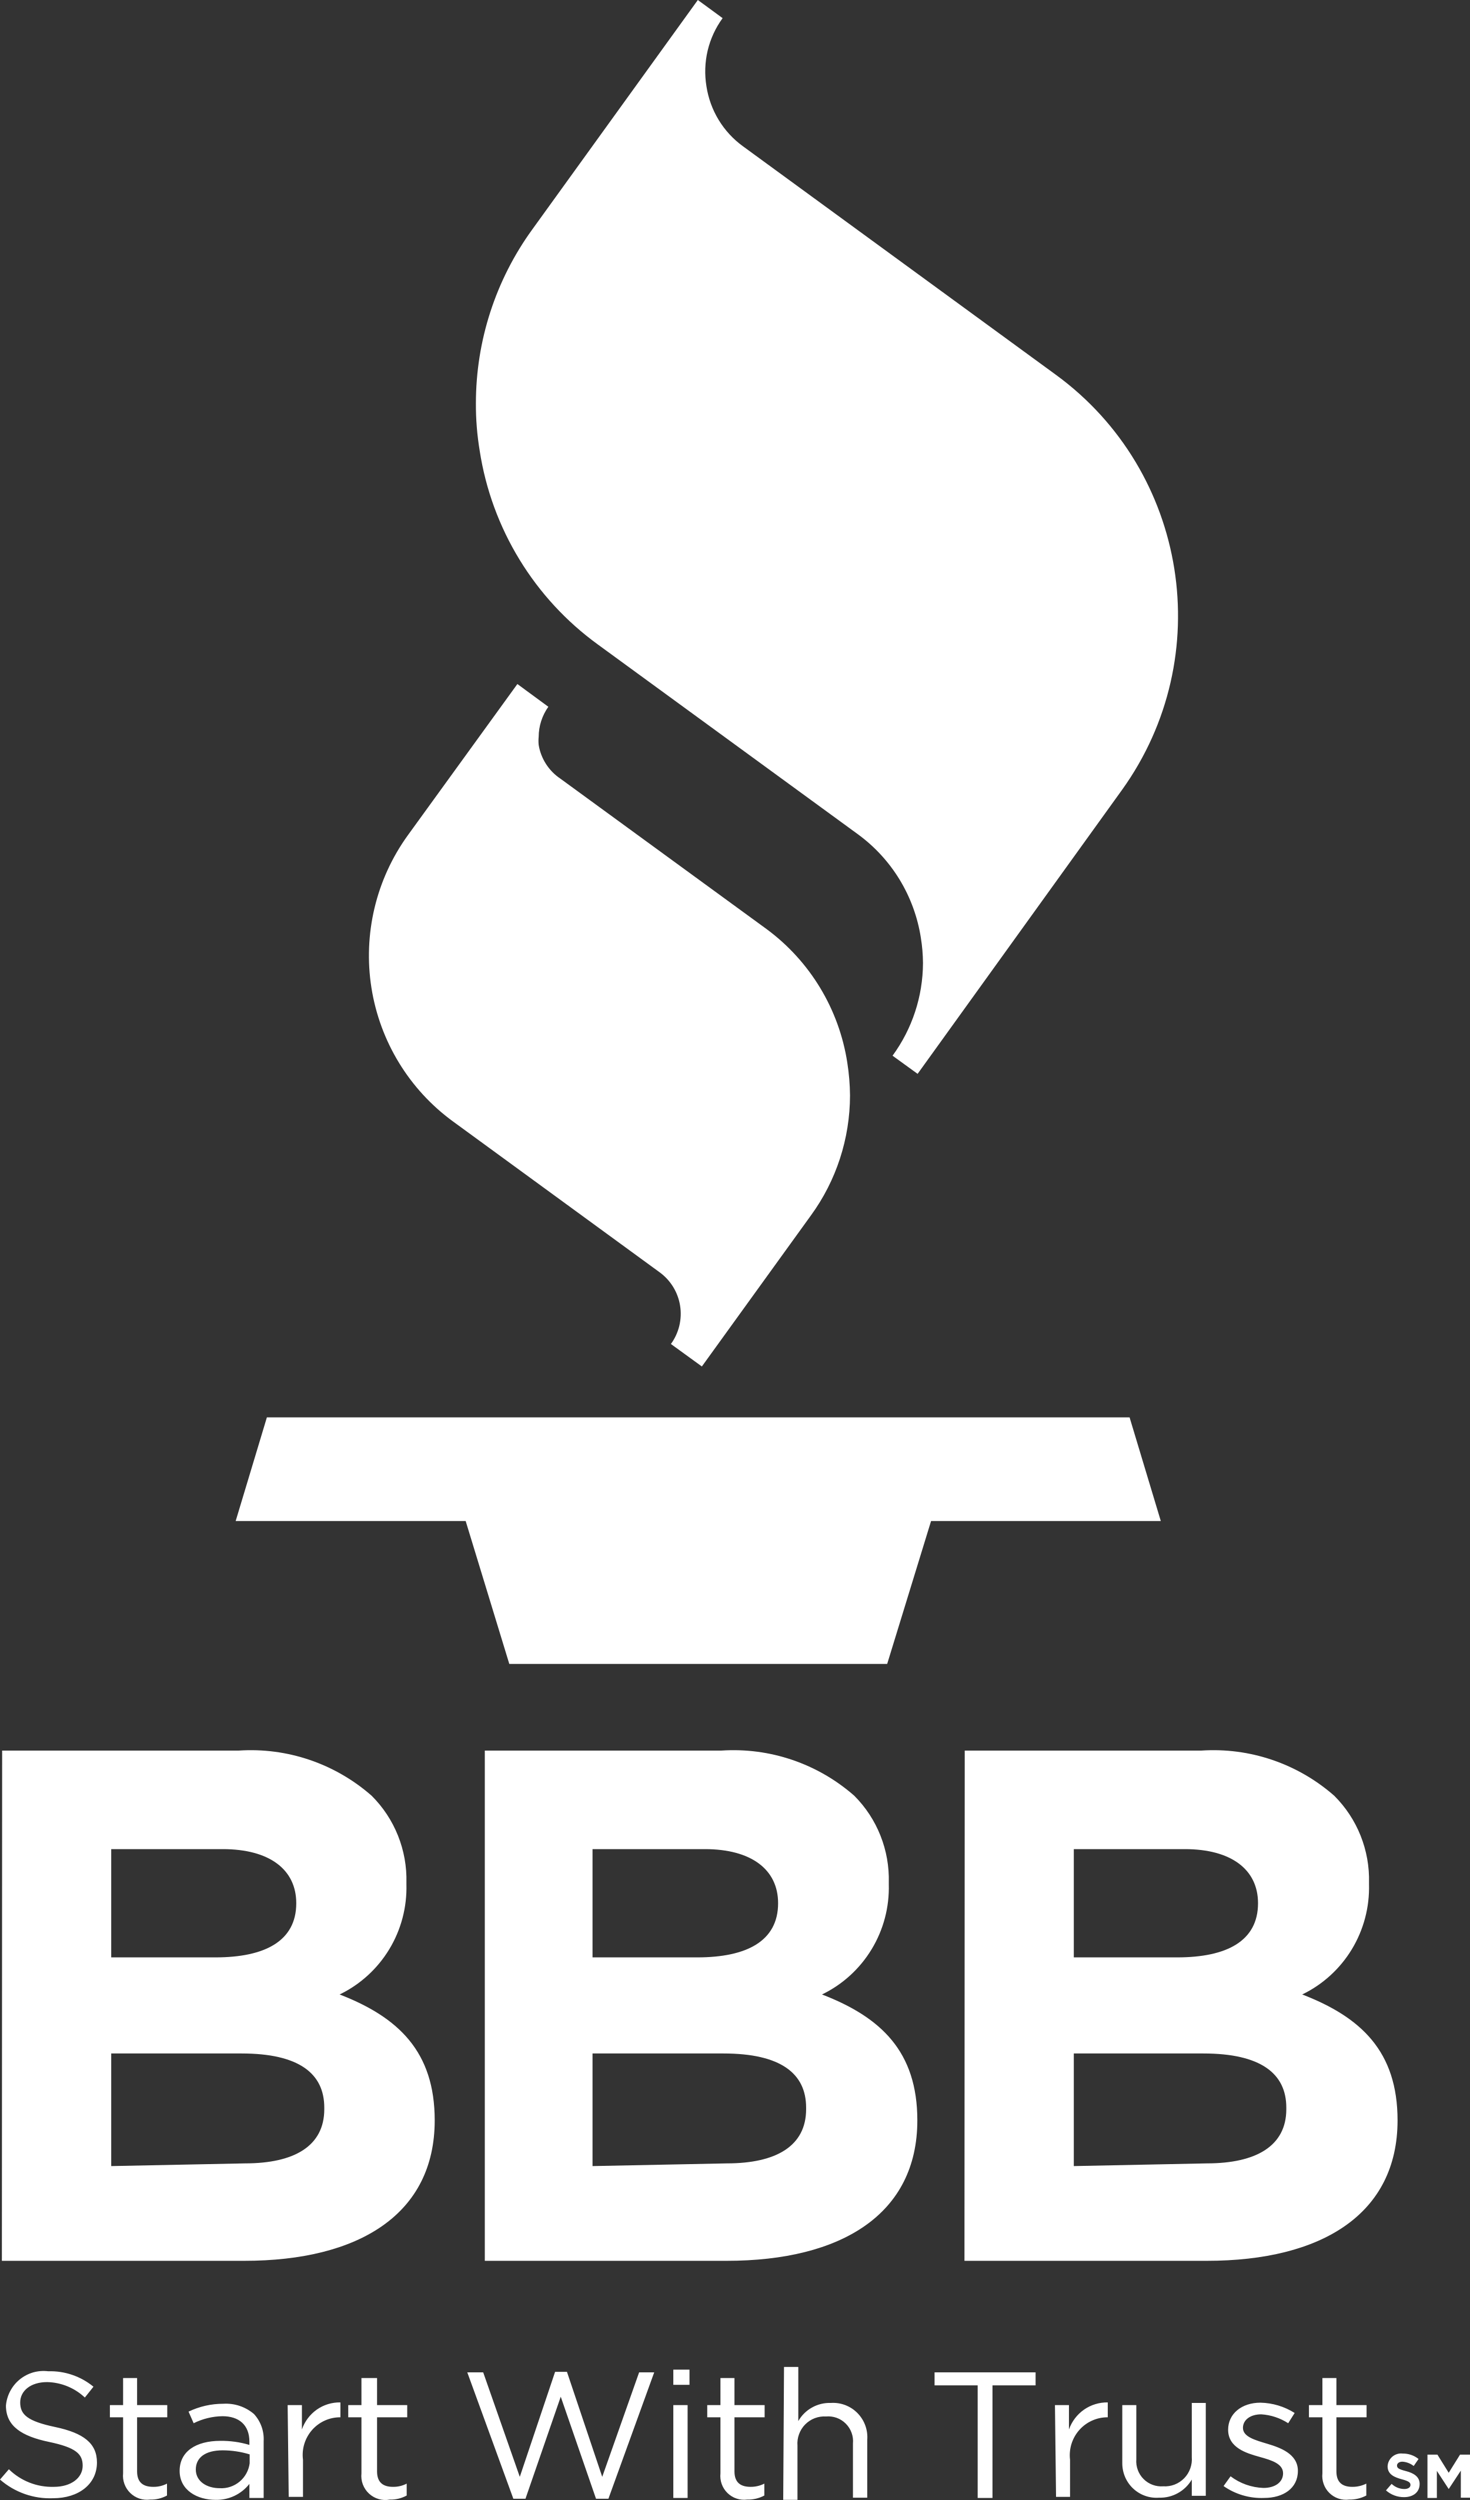 <svg width="50" height="85" viewBox="0 0 50 85" fill="none" xmlns="http://www.w3.org/2000/svg">
<rect x="0" y="0" width="50" height="85" fill="#333333" stroke="none"/>
<g clip-path="url(#clip0_352_4718)">
<path d="M38.421 48.19H9.078L8.016 51.715H15.839L17.323 56.574H30.176L31.669 51.715H39.483L38.421 48.19ZM13.87 28.402C12.79 29.898 12.346 31.762 12.634 33.586C12.923 35.411 13.921 37.045 15.409 38.13L22.435 43.257C22.62 43.391 22.777 43.561 22.897 43.756C23.017 43.952 23.097 44.169 23.133 44.396C23.169 44.623 23.159 44.854 23.106 45.077C23.052 45.3 22.955 45.511 22.82 45.696L23.873 46.46L27.583 41.324C28.445 40.141 28.91 38.713 28.912 37.247C28.909 36.874 28.878 36.502 28.82 36.133C28.54 34.312 27.551 32.677 26.072 31.587L19.055 26.47C18.861 26.34 18.697 26.171 18.571 25.975C18.445 25.779 18.36 25.559 18.322 25.328C18.313 25.236 18.313 25.144 18.322 25.052C18.324 24.686 18.439 24.329 18.651 24.03L17.598 23.257L13.87 28.402ZM18.102 7.805C16.858 9.521 16.187 11.59 16.187 13.713C16.184 14.253 16.228 14.792 16.316 15.324C16.518 16.635 16.978 17.893 17.669 19.024C18.359 20.155 19.266 21.137 20.337 21.914L29.168 28.356C29.741 28.772 30.226 29.297 30.596 29.902C30.965 30.507 31.212 31.18 31.321 31.881C31.368 32.167 31.392 32.456 31.394 32.746C31.39 33.879 31.027 34.981 30.359 35.894L31.211 36.511L38.164 26.856C41.411 22.334 40.407 16.027 35.92 12.747L25.266 4.97C24.936 4.73 24.657 4.427 24.444 4.077C24.232 3.728 24.091 3.34 24.029 2.936C23.962 2.532 23.976 2.119 24.07 1.72C24.165 1.322 24.337 0.947 24.579 0.617L23.736 0L18.102 7.805ZM0.073 59.52H8.117C9.768 59.409 11.396 59.962 12.642 61.056C13.029 61.442 13.334 61.903 13.537 62.411C13.74 62.919 13.838 63.463 13.824 64.011V64.066C13.845 64.844 13.643 65.612 13.239 66.277C12.836 66.941 12.25 67.475 11.552 67.812C13.549 68.585 14.786 69.754 14.786 72.092C14.786 75.276 12.221 76.868 8.309 76.868H0.064L0.073 59.52ZM7.329 66.551C9.005 66.551 10.077 65.999 10.077 64.71C10.077 63.56 9.161 62.87 7.576 62.87H3.783V66.551H7.329ZM8.336 73.555C10.022 73.555 11.03 72.957 11.03 71.714V71.659C11.03 70.499 10.169 69.818 8.217 69.818H3.783V73.647L8.336 73.555ZM16.49 59.52H24.533C26.184 59.409 27.812 59.962 29.058 61.056C29.444 61.443 29.747 61.904 29.948 62.412C30.15 62.92 30.246 63.464 30.231 64.011V64.066C30.253 64.844 30.05 65.612 29.646 66.277C29.243 66.941 28.657 67.475 27.959 67.812C29.965 68.585 31.202 69.754 31.202 72.092C31.202 75.276 28.628 76.868 24.716 76.868H16.49V59.52ZM23.718 66.551C25.394 66.551 26.466 65.999 26.466 64.71C26.466 63.56 25.55 62.87 23.974 62.87H20.154V66.551H23.718ZM24.725 73.555C26.411 73.555 27.419 72.957 27.419 71.714V71.659C27.419 70.499 26.557 69.818 24.606 69.818H20.154V73.647L24.725 73.555ZM32.814 59.52H40.858C42.509 59.409 44.137 59.962 45.383 61.056C45.77 61.442 46.075 61.903 46.278 62.411C46.481 62.919 46.579 63.463 46.565 64.011V64.066C46.586 64.844 46.383 65.612 45.98 66.277C45.577 66.941 44.991 67.475 44.293 67.812C46.299 68.585 47.536 69.754 47.536 72.092C47.536 75.276 44.962 76.868 41.05 76.868H32.805L32.814 59.52ZM40.042 66.551C41.719 66.551 42.79 65.999 42.79 64.71C42.79 63.56 41.874 62.87 40.299 62.87H36.524V66.551H40.042ZM41.05 73.555C42.735 73.555 43.752 72.957 43.752 71.714V71.659C43.752 70.499 42.882 69.818 40.931 69.818H36.524V73.647L41.05 73.555ZM0 84.305L0.302 83.955C0.504 84.153 0.744 84.307 1.007 84.41C1.27 84.513 1.55 84.561 1.832 84.553C2.418 84.553 2.812 84.249 2.812 83.835C2.812 83.44 2.593 83.219 1.667 83.025C0.742 82.832 0.202 82.492 0.202 81.792C0.216 81.619 0.266 81.451 0.347 81.298C0.428 81.144 0.538 81.009 0.673 80.9C0.807 80.791 0.962 80.71 1.128 80.662C1.294 80.615 1.468 80.602 1.64 80.623C2.199 80.606 2.746 80.792 3.179 81.148L2.886 81.516C2.537 81.188 2.08 81.001 1.603 80.991C1.035 80.991 0.687 81.295 0.687 81.682C0.687 82.087 0.916 82.317 1.878 82.519C2.84 82.722 3.298 83.071 3.298 83.725C3.298 84.461 2.675 84.94 1.805 84.94C1.144 84.968 0.499 84.74 0 84.305ZM4.187 84.093V82.188H3.738V81.774H4.187V80.853H4.663V81.774H5.689V82.188H4.663V84.029C4.663 84.415 4.883 84.553 5.213 84.553C5.375 84.556 5.536 84.518 5.68 84.443V84.848C5.503 84.944 5.304 84.992 5.103 84.986C4.981 85.002 4.857 84.99 4.741 84.951C4.624 84.912 4.518 84.847 4.43 84.761C4.342 84.676 4.275 84.571 4.232 84.455C4.19 84.34 4.174 84.216 4.187 84.093ZM6.11 84.01C6.11 83.347 6.669 82.989 7.494 82.989C7.828 82.985 8.162 83.031 8.483 83.127V83.016C8.483 82.446 8.126 82.151 7.567 82.151C7.226 82.156 6.891 82.238 6.587 82.39L6.413 81.995C6.782 81.819 7.186 81.727 7.594 81.728C7.974 81.704 8.349 81.829 8.639 82.077C8.868 82.327 8.987 82.659 8.968 82.998V84.93H8.483V84.452C8.346 84.627 8.17 84.767 7.97 84.861C7.769 84.955 7.55 85.001 7.329 84.995C6.715 84.995 6.11 84.673 6.11 84.01ZM8.492 83.752V83.449C8.195 83.359 7.886 83.312 7.576 83.311C6.971 83.311 6.66 83.568 6.66 83.964C6.66 84.369 7.036 84.599 7.475 84.599C7.72 84.613 7.96 84.533 8.149 84.376C8.338 84.219 8.46 83.996 8.492 83.752ZM9.784 81.774H10.269V82.602C10.363 82.329 10.54 82.093 10.775 81.927C11.01 81.762 11.292 81.676 11.579 81.682V82.188C11.397 82.186 11.217 82.224 11.051 82.298C10.884 82.373 10.736 82.482 10.615 82.619C10.495 82.756 10.405 82.917 10.351 83.092C10.298 83.267 10.282 83.451 10.306 83.633V84.894H9.82L9.784 81.774ZM12.294 84.093V82.188H11.845V81.774H12.294V80.853H12.825V81.774H13.851V82.188H12.825V84.029C12.825 84.415 13.045 84.553 13.366 84.553C13.528 84.556 13.689 84.518 13.833 84.443V84.848C13.656 84.944 13.457 84.992 13.256 84.986C13.131 85.01 13.002 85.004 12.88 84.968C12.757 84.933 12.645 84.869 12.551 84.782C12.458 84.696 12.386 84.588 12.341 84.469C12.296 84.349 12.28 84.22 12.294 84.093ZM15.894 80.66H16.435L17.68 84.213L18.881 80.642H19.284L20.484 84.213L21.739 80.66H22.252L20.694 84.958H20.273L19.073 81.488L17.873 84.958H17.461L15.894 80.66ZM22.902 80.568H23.452V81.084H22.902V80.568ZM22.902 81.774H23.388V84.93H22.902V81.774ZM24.505 84.093V82.188H24.056V81.774H24.505V80.853H24.982V81.774H26.008V82.188H24.982V84.029C24.982 84.415 25.201 84.553 25.531 84.553C25.694 84.554 25.854 84.516 25.998 84.443V84.848C25.818 84.944 25.616 84.991 25.412 84.986C25.291 85.002 25.168 84.99 25.052 84.951C24.935 84.912 24.83 84.847 24.742 84.761C24.655 84.675 24.588 84.57 24.547 84.455C24.506 84.339 24.492 84.215 24.505 84.093ZM26.667 80.476H27.153V82.317C27.264 82.122 27.426 81.962 27.622 81.854C27.817 81.745 28.038 81.692 28.261 81.7C28.428 81.689 28.595 81.714 28.752 81.774C28.908 81.834 29.05 81.926 29.167 82.046C29.284 82.166 29.375 82.309 29.432 82.467C29.489 82.625 29.512 82.793 29.498 82.961V84.921H29.012V83.081C29.024 82.957 29.008 82.832 28.966 82.716C28.924 82.599 28.857 82.493 28.769 82.405C28.682 82.317 28.576 82.249 28.46 82.207C28.344 82.165 28.22 82.149 28.096 82.16C27.965 82.152 27.834 82.172 27.711 82.219C27.588 82.266 27.477 82.34 27.384 82.434C27.292 82.528 27.222 82.641 27.177 82.766C27.132 82.89 27.114 83.023 27.125 83.154V84.995H26.64L26.667 80.476ZM33.254 81.102H31.788V80.66H35.224V81.102H33.758V84.93H33.254V81.102ZM35.883 81.774H36.359V82.602C36.456 82.329 36.635 82.093 36.871 81.928C37.108 81.763 37.391 81.677 37.679 81.682V82.188C37.496 82.186 37.316 82.224 37.149 82.299C36.982 82.373 36.833 82.482 36.712 82.619C36.59 82.756 36.5 82.917 36.445 83.092C36.391 83.266 36.374 83.451 36.396 83.633V84.894H35.92L35.883 81.774ZM38.173 83.752V81.774H38.65V83.614C38.64 83.738 38.657 83.862 38.7 83.978C38.742 84.094 38.809 84.199 38.897 84.287C38.984 84.374 39.089 84.442 39.204 84.484C39.32 84.527 39.443 84.544 39.566 84.535C39.697 84.543 39.829 84.523 39.951 84.476C40.074 84.429 40.185 84.355 40.278 84.261C40.37 84.167 40.441 84.053 40.485 83.929C40.53 83.805 40.548 83.672 40.537 83.541V81.7H41.013V84.857H40.537V84.305C40.424 84.498 40.261 84.657 40.066 84.765C39.871 84.874 39.651 84.928 39.428 84.921C39.268 84.934 39.107 84.913 38.955 84.86C38.803 84.807 38.664 84.723 38.546 84.613C38.428 84.504 38.334 84.37 38.27 84.222C38.206 84.074 38.173 83.914 38.173 83.752ZM41.618 84.526L41.856 84.194C42.179 84.438 42.569 84.576 42.974 84.59C43.367 84.59 43.642 84.397 43.642 84.093C43.642 83.771 43.267 83.651 42.836 83.532C42.406 83.412 41.773 83.228 41.773 82.611C41.773 82.068 42.232 81.691 42.873 81.691C43.285 81.7 43.687 81.82 44.036 82.041L43.816 82.39C43.542 82.212 43.227 82.108 42.9 82.087C42.525 82.087 42.277 82.28 42.277 82.547C42.277 82.85 42.681 82.961 43.111 83.09C43.542 83.219 44.146 83.43 44.146 84.01C44.146 84.608 43.642 84.93 43.001 84.93C42.508 84.951 42.022 84.809 41.618 84.526ZM44.98 84.093V82.188H44.522V81.774H44.98V80.853H45.456V81.774H46.482V82.188H45.456V84.029C45.456 84.415 45.676 84.553 45.997 84.553C46.162 84.555 46.326 84.516 46.473 84.443V84.848C46.292 84.943 46.091 84.99 45.887 84.986C45.766 85.002 45.642 84.99 45.526 84.951C45.41 84.912 45.304 84.847 45.217 84.761C45.129 84.675 45.063 84.57 45.022 84.455C44.981 84.339 44.966 84.215 44.98 84.093ZM47.142 84.673L47.334 84.452C47.451 84.562 47.605 84.625 47.765 84.627C47.893 84.627 47.975 84.572 47.975 84.489C47.975 84.406 47.92 84.36 47.682 84.296C47.444 84.231 47.197 84.139 47.197 83.854C47.2 83.791 47.216 83.729 47.244 83.673C47.272 83.616 47.312 83.566 47.36 83.525C47.408 83.485 47.464 83.455 47.524 83.437C47.584 83.419 47.647 83.413 47.71 83.421C47.906 83.418 48.097 83.483 48.25 83.605L48.085 83.844C47.975 83.758 47.841 83.706 47.701 83.697C47.581 83.697 47.517 83.762 47.517 83.826C47.517 83.918 47.581 83.955 47.829 84.019C48.076 84.084 48.287 84.204 48.287 84.452C48.287 84.737 48.067 84.903 47.756 84.903C47.53 84.905 47.311 84.823 47.142 84.673ZM48.553 83.458H48.892L49.276 84.075L49.661 83.458H50V84.921H49.688V84.001L49.276 84.627L48.873 84.01V84.93H48.553V83.458Z" fill="white"/>
</g>
<defs>
<clipPath id="clip0_352_4718">
<rect width="50" height="85" fill="white"/>
</clipPath>
</defs>
</svg>
